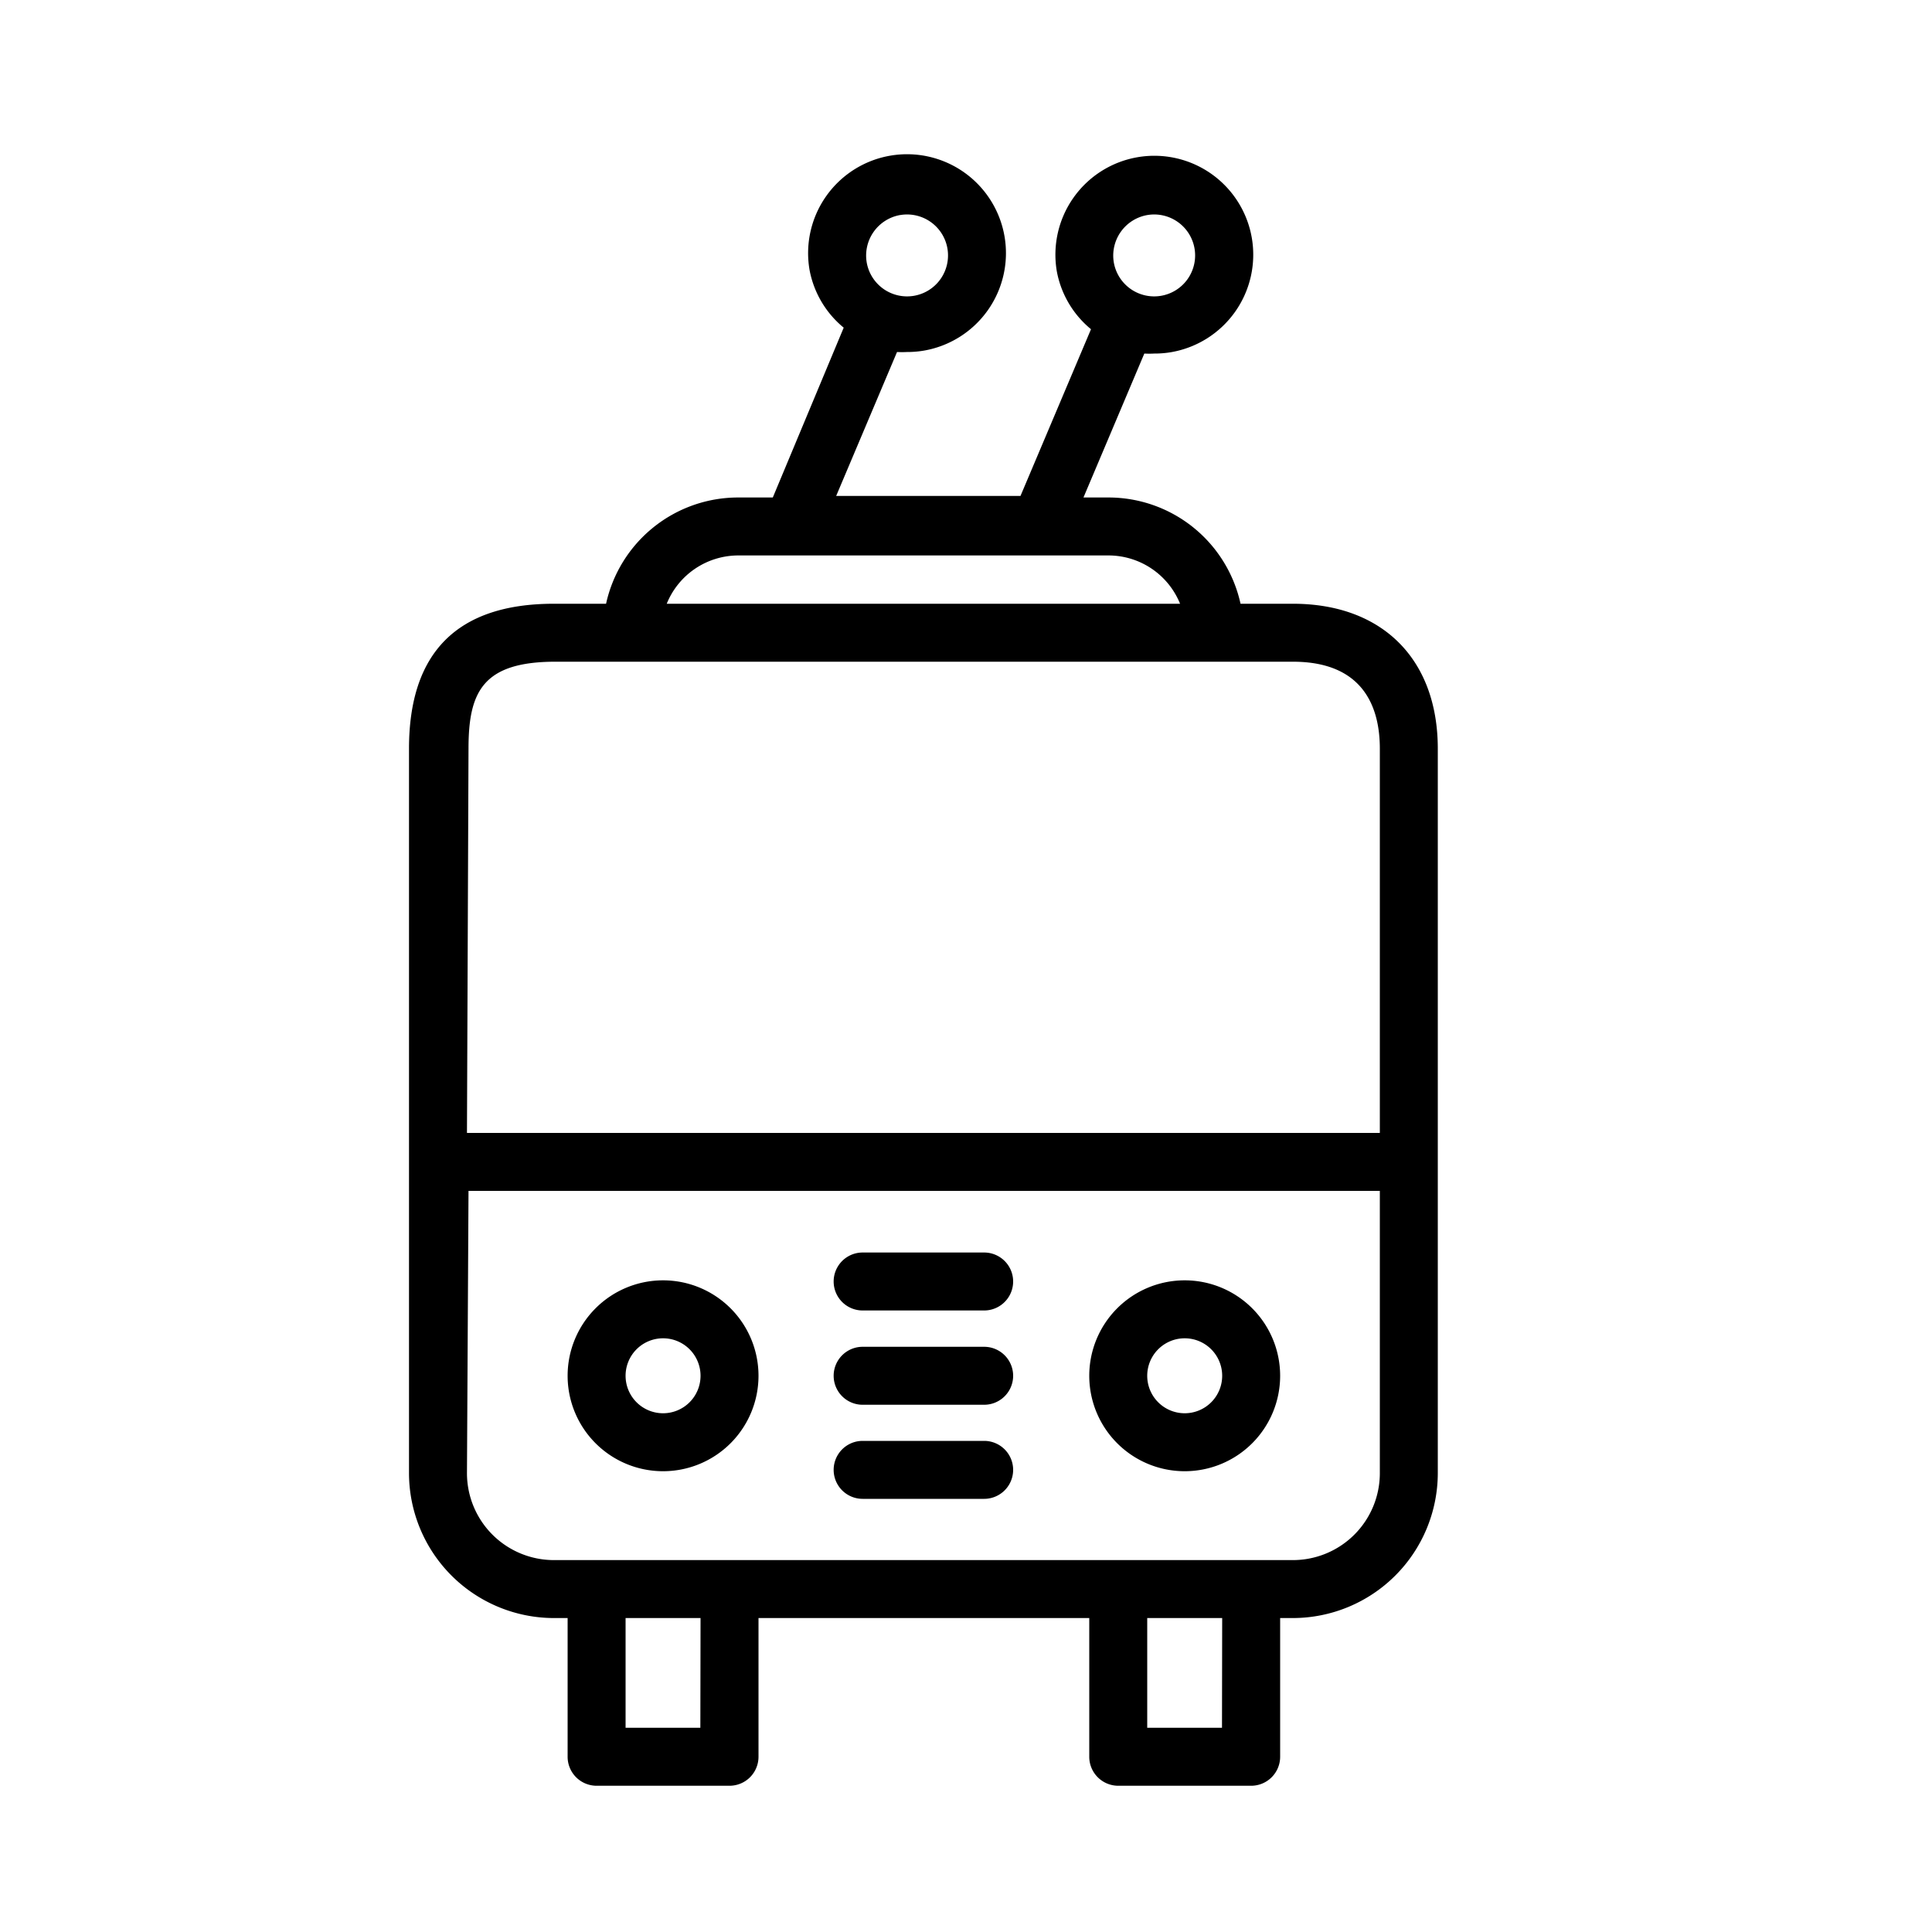 <svg id="Layer_1" data-name="Layer 1" xmlns="http://www.w3.org/2000/svg" viewBox="0 0 100 100"><title>Artboard 4</title><path d="M28.67,83.75h.71v7.18a1.5,1.5,0,0,0,1.5,1.5h6.88a1.5,1.5,0,0,0,1.5-1.5V83.75H56.38v7.18a1.5,1.5,0,0,0,1.5,1.5h6.88a1.5,1.5,0,0,0,1.5-1.5V83.75h.66a7.51,7.51,0,0,0,7.5-7.5V38.75c0-4.63-2.87-7.5-7.5-7.5H64.21a7,7,0,0,0-6.83-5.5h-1.3l3.15-7.45a5.07,5.07,0,0,0,.51,0,5.18,5.18,0,0,0,.87-.07,5.12,5.12,0,1,0-5.91-4.19h0a5.07,5.07,0,0,0,1.77,3l-3.65,8.63H43.28l3.15-7.45a5.07,5.07,0,0,0,.51,0,5.18,5.18,0,0,0,.87-.07,5.12,5.12,0,1,0-5.91-4.19h0a5.07,5.07,0,0,0,1.77,3L40,25.75h-1.8a7,7,0,0,0-6.83,5.5H28.67c-5,0-7.5,2.52-7.5,7.5v37.5A7.51,7.51,0,0,0,28.67,83.75ZM59.39,11.13a2.12,2.12,0,1,1-1.74,2.45h0A2.13,2.13,0,0,1,59.39,11.13Zm-12.79,0a2.12,2.12,0,1,1-1.74,2.45h0A2.13,2.13,0,0,1,46.59,11.13ZM36.25,89.43H32.38V83.75h3.88Zm27,0H59.38V83.75h3.88Zm-25-60.68H57.37a4,4,0,0,1,3.71,2.5H34.51A4,4,0,0,1,38.22,28.75Zm-14,10c0-2.92.72-4.5,4.5-4.5H66.92c3.72,0,4.5,2.45,4.5,4.5V58.64H24.17Zm0,22.89H71.42V76.25a4.5,4.5,0,0,1-4.5,4.5H28.67a4.5,4.5,0,0,1-4.5-4.5Z"/><path d="M34.32,76.15a4.94,4.94,0,1,0-4.94-4.94A4.94,4.94,0,0,0,34.32,76.15Zm0-6.88a1.94,1.94,0,1,1-1.94,1.94A1.94,1.94,0,0,1,34.32,69.27Z"/><path d="M61.32,76.15a4.94,4.94,0,1,0-4.94-4.94A4.94,4.94,0,0,0,61.32,76.15Zm0-6.88a1.94,1.94,0,1,1-1.94,1.94A1.94,1.94,0,0,1,61.32,69.27Z"/><path d="M44.65,67.83h6.29a1.5,1.5,0,0,0,0-3H44.65a1.5,1.5,0,1,0,0,3Z"/><path d="M44.65,72.71h6.29a1.5,1.5,0,0,0,0-3H44.65a1.5,1.5,0,1,0,0,3Z"/><path d="M44.65,77.58h6.29a1.5,1.5,0,0,0,0-3H44.65a1.5,1.5,0,0,0,0,3Z"/></svg>